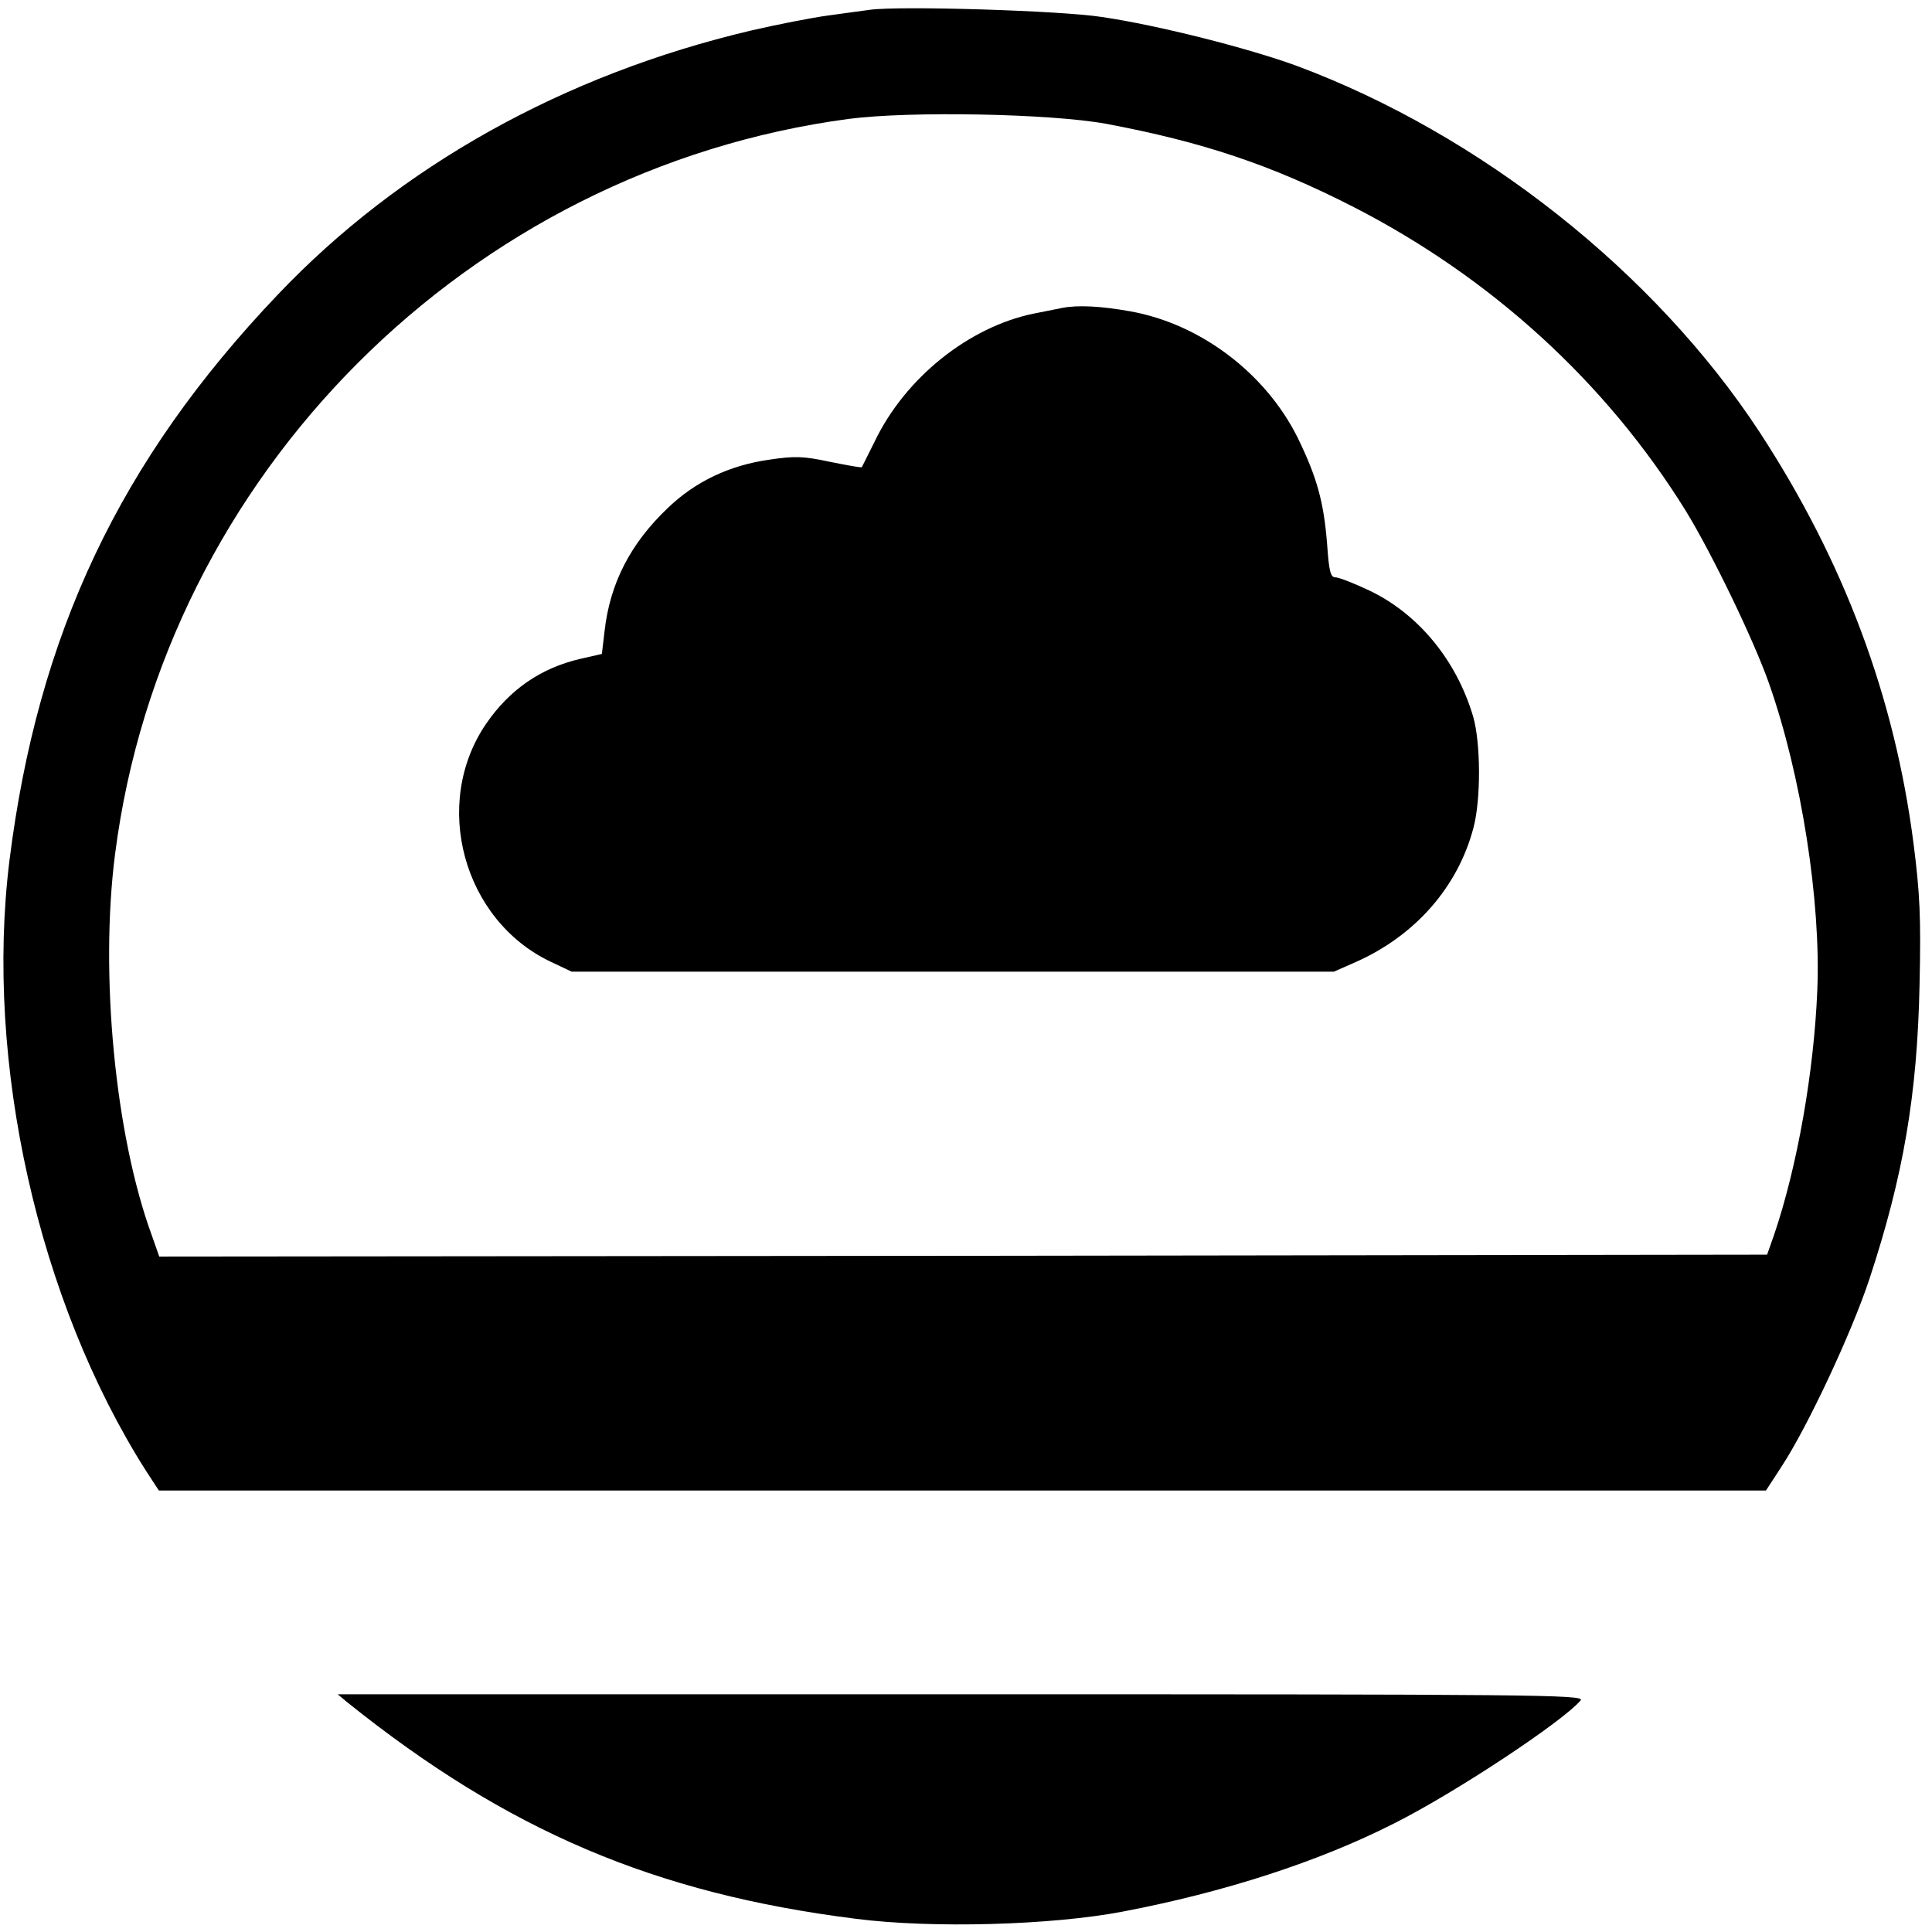 <?xml version="1.0" standalone="no"?>
<!DOCTYPE svg PUBLIC "-//W3C//DTD SVG 20010904//EN"
 "http://www.w3.org/TR/2001/REC-SVG-20010904/DTD/svg10.dtd">
<svg version="1.0" xmlns="http://www.w3.org/2000/svg"
 width="512pt" height="512pt" viewBox="0 0 512 512"
 preserveAspectRatio="xMidYMid meet">

<g transform="translate(0,512) scale(0.1,-0.1)"
fill="#000000" stroke="none">
<path d="M2305 5094 c-16 -2 -66 -9 -110 -15 -44 -6 -136 -24 -205 -40 -496
-117 -930 -359 -1254 -700 -419 -440 -636 -900 -711 -1500 -66 -534 76 -1167
362 -1617 l34 -52 2130 0 2129 0 41 63 c69 105 186 355 233 497 90 273 127
488 133 780 4 179 1 242 -16 375 -50 388 -184 747 -408 1090 -278 424 -741
790 -1228 971 -126 46 -365 107 -515 129 -109 17 -536 30 -615 19z m626 -302
c255 -48 436 -108 657 -221 364 -187 668 -464 879 -804 70 -114 181 -344 221
-458 86 -244 138 -579 128 -814 -9 -217 -53 -466 -114 -646 l-19 -54 -2130 -3
-2131 -2 -20 57 c-97 265 -138 692 -97 1010 129 1005 937 1814 1945 1948 163
21 532 14 681 -13z"/>
<path d="M2815 4304 c-11 -2 -45 -9 -75 -15 -172 -35 -341 -170 -422 -339 -18
-36 -33 -66 -34 -68 -1 -2 -39 5 -84 14 -70 15 -93 16 -160 6 -107 -15 -197
-58 -270 -128 -100 -95 -154 -201 -168 -328 l-7 -59 -57 -13 c-104 -24 -187
-81 -249 -171 -146 -212 -62 -522 171 -632 l55 -26 1010 0 1010 0 59 26 c157
70 270 199 311 356 20 76 19 225 -1 294 -44 149 -145 272 -275 334 -40 19 -81
35 -90 35 -13 0 -17 16 -22 88 -9 113 -27 177 -78 282 -85 171 -258 302 -444
335 -78 14 -139 17 -180 9z"/>
<path d="M920 609 c425 -341 815 -507 1348 -574 202 -26 519 -17 707 19 268
51 519 132 718 233 162 81 449 271 496 327 12 15 -124 16 -1640 16 l-1654 0
25 -21z"/>
</g>
</svg>
